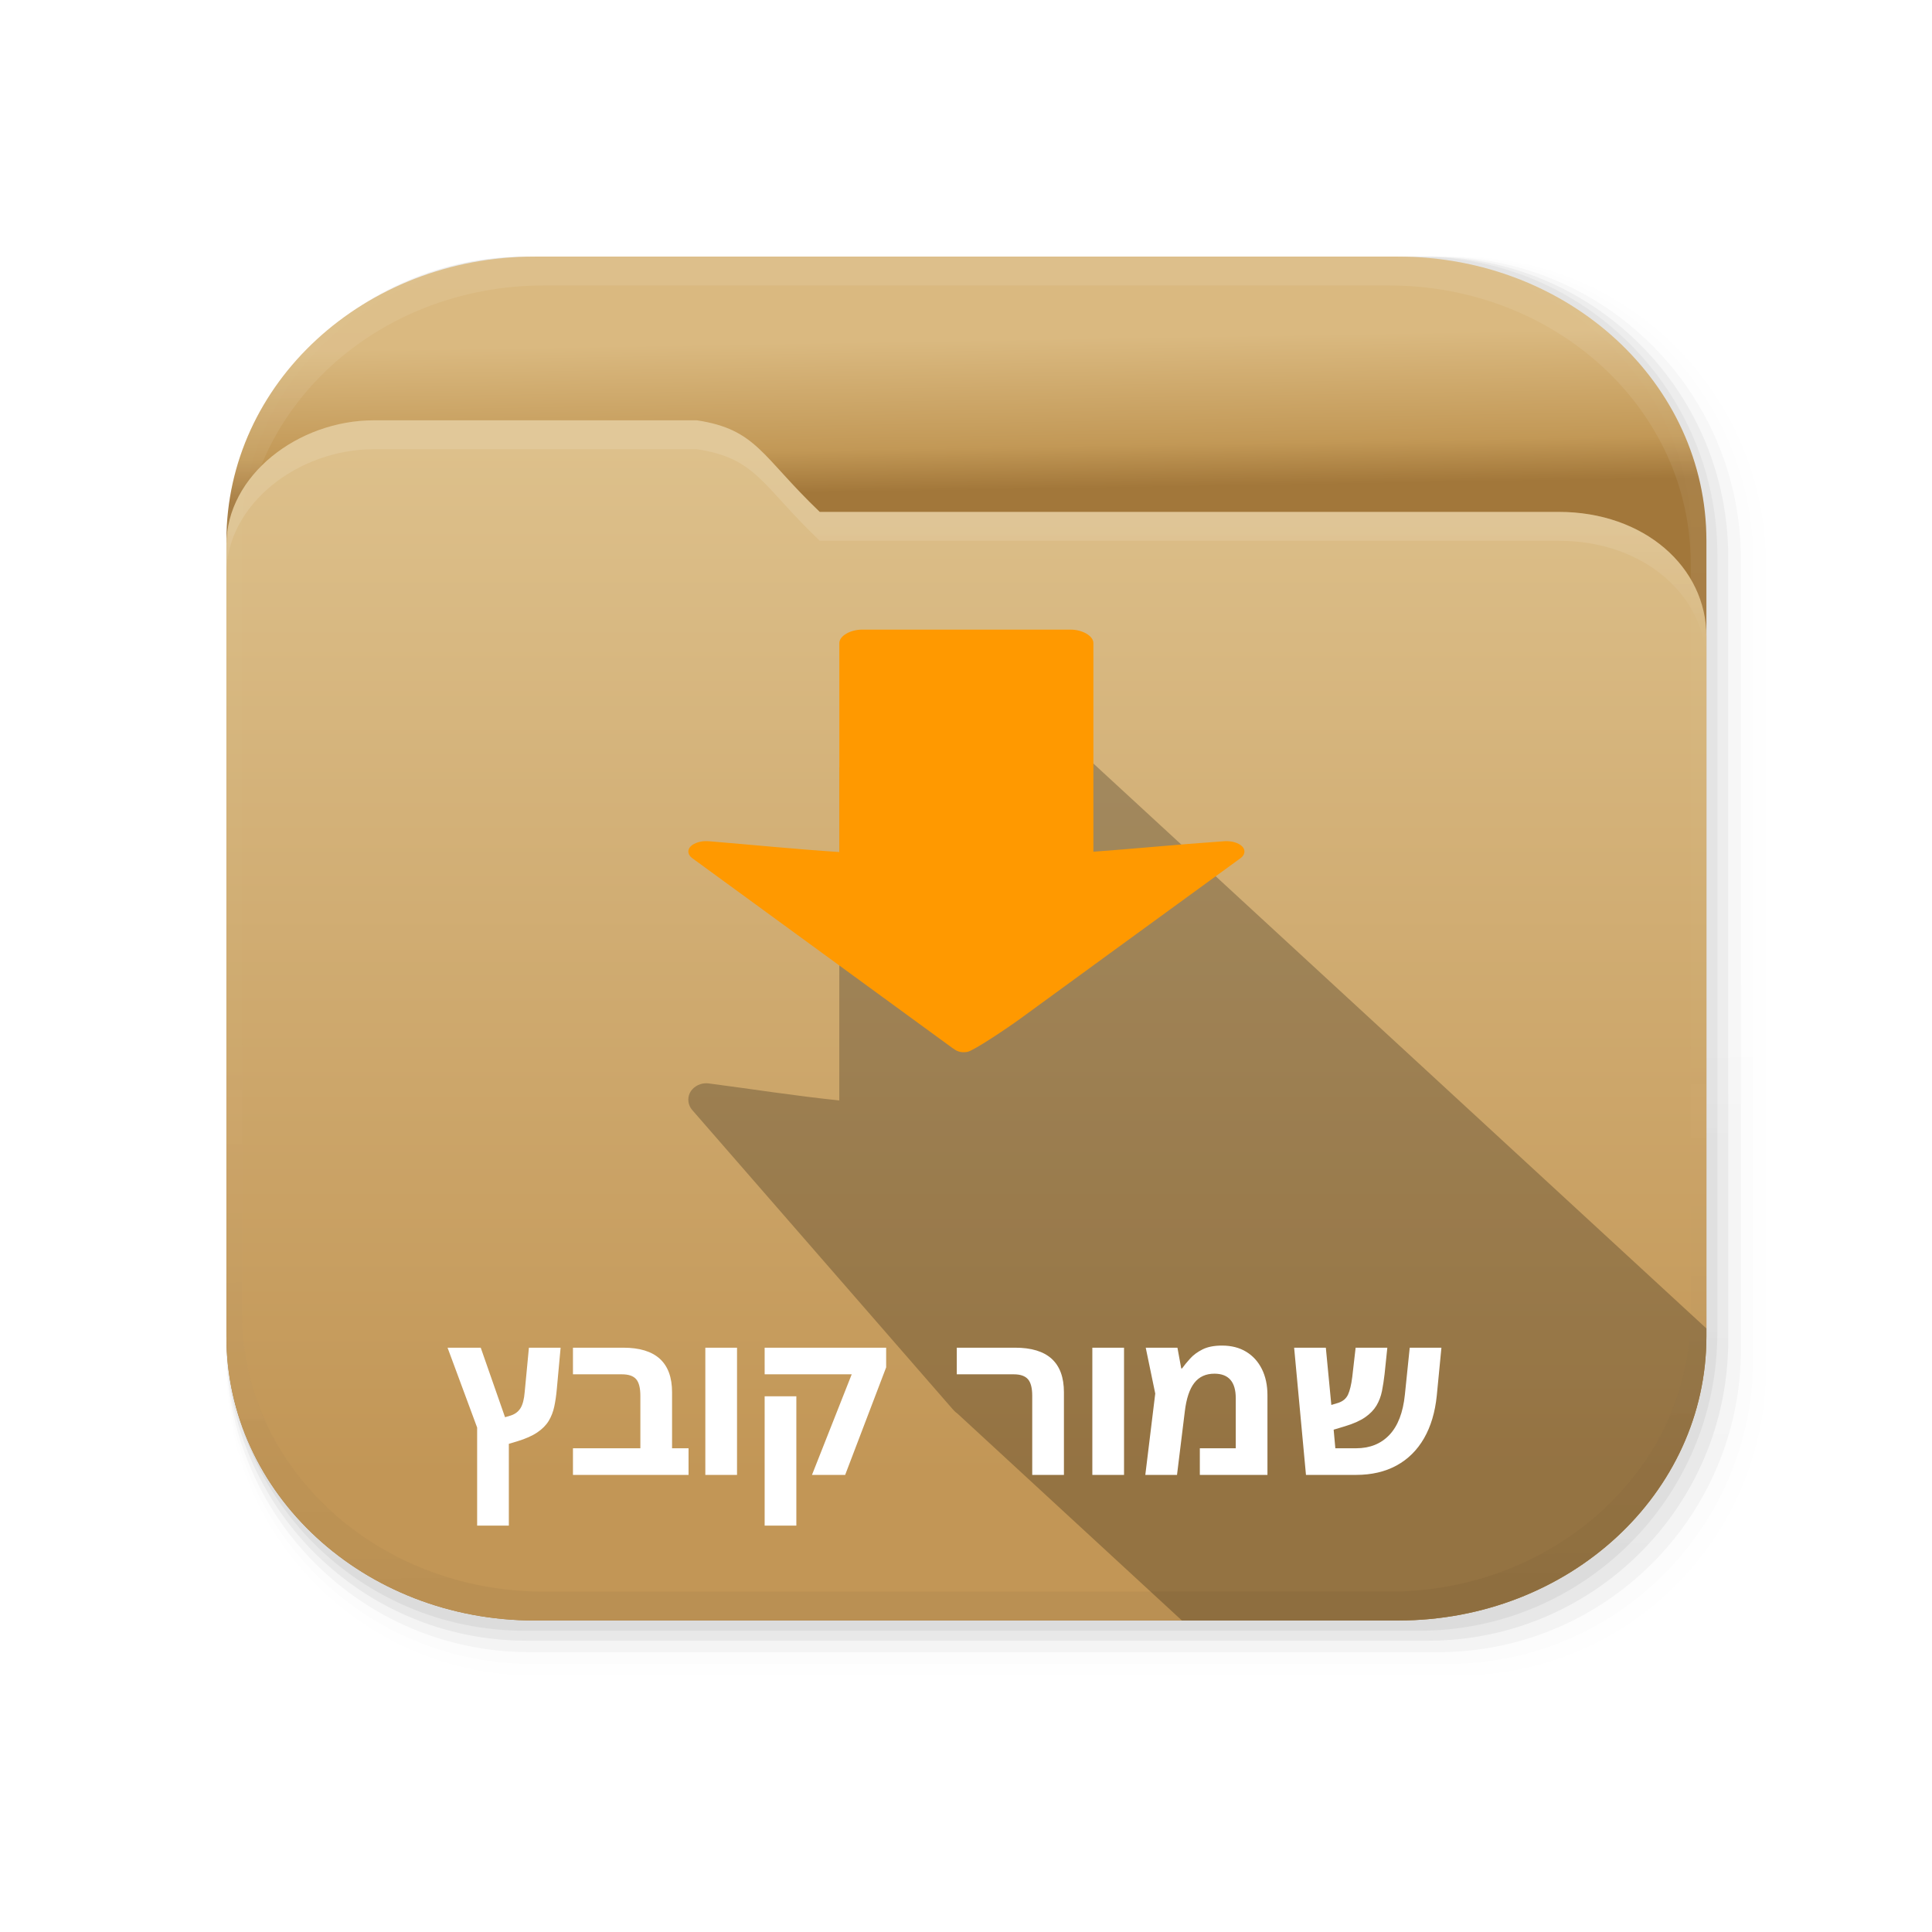 <?xml version="1.0" encoding="UTF-8" standalone="no"?><!-- Generator: Gravit.io --><svg xmlns="http://www.w3.org/2000/svg" xmlns:xlink="http://www.w3.org/1999/xlink" style="isolation:isolate" viewBox="0 0 64 64" width="64pt" height="64pt"><defs><clipPath id="_clipPath_vnghG0NYml9wVZ3XmYuZTJU3i9rwwfbT"><rect width="64" height="64"/></clipPath></defs><g clip-path="url(#_clipPath_vnghG0NYml9wVZ3XmYuZTJU3i9rwwfbT)"><clipPath id="_clipPath_LwJdgDM1ltYfbQ7WaNRXHiQoLG9OLRsB"><rect x="0" y="0" width="64" height="64" transform="matrix(1,0,0,1,0,0)" fill="rgb(255,255,255)"/></clipPath><g clip-path="url(#_clipPath_LwJdgDM1ltYfbQ7WaNRXHiQoLG9OLRsB)"><g><g><g style="opacity:0.1;"><g opacity="0.1"><linearGradient id="_lgradient_24" x1="0" y1="0.5" x2="0.013" y2="1.5" gradientTransform="matrix(50.58,0,0,46.62,7.5,8.5)" gradientUnits="userSpaceOnUse"><stop offset="0.186%" stop-opacity="0.588" style="stop-color:rgb(0,0,0)"/><stop offset="98.447%" stop-opacity="1" style="stop-color:rgb(0,0,0)"/></linearGradient><path d=" M 17.616 8.5 L 47.964 8.5 C 53.547 8.5 58.08 13.033 58.08 18.617 L 58.08 45.003 C 58.08 50.587 53.547 55.12 47.964 55.12 L 17.616 55.12 C 12.033 55.12 7.5 50.587 7.5 45.003 L 7.5 18.617 C 7.5 13.033 12.033 8.5 17.616 8.5 Z " fill="url(#_lgradient_24)"/></g></g><g style="opacity:0.08;"><g opacity="0.08"><linearGradient id="_lgradient_25" x1="0" y1="0.5" x2="0.013" y2="1.5" gradientTransform="matrix(51,0,0,47,7.5,8.5)" gradientUnits="userSpaceOnUse"><stop offset="0.186%" stop-opacity="0.588" style="stop-color:rgb(0,0,0)"/><stop offset="98.447%" stop-opacity="1" style="stop-color:rgb(0,0,0)"/></linearGradient><path d=" M 17.7 8.5 L 48.3 8.5 C 53.93 8.5 58.5 13.07 58.5 18.7 L 58.5 45.3 C 58.5 50.93 53.93 55.5 48.3 55.5 L 17.7 55.5 C 12.07 55.5 7.5 50.93 7.5 45.3 L 7.5 18.7 C 7.5 13.07 12.07 8.5 17.7 8.5 Z " fill="url(#_lgradient_25)"/></g></g><g style="opacity:0.2;"><g opacity="0.2"><linearGradient id="_lgradient_26" x1="0" y1="0.5" x2="0.013" y2="1.5" gradientTransform="matrix(50.17,0,0,46.23,7.5,8.5)" gradientUnits="userSpaceOnUse"><stop offset="0.186%" stop-opacity="0.588" style="stop-color:rgb(0,0,0)"/><stop offset="98.447%" stop-opacity="1" style="stop-color:rgb(0,0,0)"/></linearGradient><path d=" M 17.534 8.5 L 47.636 8.5 C 53.174 8.5 57.67 12.996 57.67 18.533 L 57.67 44.697 C 57.67 50.234 53.174 54.73 47.636 54.73 L 17.534 54.73 C 11.996 54.73 7.5 50.234 7.5 44.697 L 7.5 18.533 C 7.5 12.996 11.996 8.5 17.534 8.5 Z " fill="url(#_lgradient_26)"/></g></g><g style="opacity:0.25;"><g opacity="0.25"><linearGradient id="_lgradient_27" x1="0" y1="0.5" x2="0.013" y2="1.5" gradientTransform="matrix(49.75,0,0,45.85,7.5,8.5)" gradientUnits="userSpaceOnUse"><stop offset="0.186%" stop-opacity="0.588" style="stop-color:rgb(0,0,0)"/><stop offset="98.447%" stop-opacity="1" style="stop-color:rgb(0,0,0)"/></linearGradient><path d=" M 17.45 8.5 L 47.3 8.5 C 52.792 8.5 57.25 12.959 57.25 18.45 L 57.25 44.4 C 57.25 49.891 52.792 54.35 47.3 54.35 L 17.45 54.35 C 11.958 54.35 7.5 49.891 7.5 44.4 L 7.5 18.45 C 7.5 12.959 11.958 8.5 17.45 8.5 Z " fill="url(#_lgradient_27)"/></g></g><g style="opacity:0.25;"><g opacity="0.25"><linearGradient id="_lgradient_28" x1="0" y1="0.5" x2="0.013" y2="1.5" gradientTransform="matrix(49.39,0,0,45.52,7.5,8.5)" gradientUnits="userSpaceOnUse"><stop offset="0.186%" stop-opacity="0.588" style="stop-color:rgb(0,0,0)"/><stop offset="98.447%" stop-opacity="1" style="stop-color:rgb(0,0,0)"/></linearGradient><path d=" M 17.378 8.5 L 47.012 8.5 C 52.464 8.5 56.89 12.926 56.89 18.379 L 56.89 44.141 C 56.89 49.594 52.464 54.02 47.012 54.02 L 17.378 54.02 C 11.926 54.02 7.5 49.594 7.5 44.141 L 7.5 18.379 C 7.5 12.926 11.926 8.5 17.378 8.5 Z " fill="url(#_lgradient_28)"/></g></g></g><linearGradient id="_lgradient_29" x1="1.295" y1="0.048" x2="1.297" y2="0.158" gradientTransform="matrix(49.027,0,0,45.181,7.5,8.5)" gradientUnits="userSpaceOnUse"><stop offset="0%" stop-opacity="1" style="stop-color:rgb(218,185,128)"/><stop offset="71.692%" stop-opacity="1" style="stop-color:rgb(194,152,86)"/><stop offset="100%" stop-opacity="1" style="stop-color:rgb(162,119,58)"/></linearGradient><path d=" M 17.715 8.5 C 12.056 8.5 7.5 12.699 7.5 17.914 L 7.5 20.121 L 7.5 44.268 C 7.5 49.482 12.056 53.681 17.715 53.681 L 46.312 53.681 C 51.97 53.681 56.527 49.482 56.527 44.268 L 56.527 20.121 L 56.527 17.914 C 56.527 12.699 51.97 8.5 46.312 8.5 L 17.715 8.5 Z " fill="url(#_lgradient_29)"/><g style="opacity:0.3;"><g opacity="0.3"><linearGradient id="_lgradient_30" x1="0.466" y1="0.003" x2="0.456" y2="0.613" gradientTransform="matrix(49.027,0,0,45.181,7.5,8.5)" gradientUnits="userSpaceOnUse"><stop offset="0%" stop-opacity="1" style="stop-color:rgb(255,255,255)"/><stop offset="100%" stop-opacity="0" style="stop-color:rgb(255,255,255)"/></linearGradient><path d=" M 17.712 8.5 C 12.053 8.5 7.5 12.696 7.5 17.911 L 7.5 44.268 C 7.5 49.482 12.053 53.681 17.712 53.681 L 18.017 53.681 C 12.478 53.681 8.019 49.572 8.019 44.468 L 8.019 18.671 C 8.019 13.566 12.478 9.457 18.017 9.457 L 46.01 9.457 C 51.548 9.457 56.007 13.566 56.007 18.671 L 56.007 44.468 C 56.007 49.572 51.548 53.681 46.01 53.681 L 46.312 53.681 C 51.97 53.681 56.527 49.482 56.527 44.268 L 56.527 17.911 C 56.527 12.696 51.97 8.5 46.312 8.5 L 17.712 8.5 L 17.712 8.5 Z " fill="url(#_lgradient_30)"/></g></g><linearGradient id="_lgradient_31" x1="1.571" y1="0.877" x2="1.571" y2="0.026" gradientTransform="matrix(49.027,0,0,39.758,7.5,13.923)" gradientUnits="userSpaceOnUse"><stop offset="0%" stop-opacity="1" style="stop-color:rgb(194,150,86)"/><stop offset="100%" stop-opacity="1" style="stop-color:rgb(221,192,139)"/></linearGradient><path d=" M 12.388 13.923 C 9.874 13.923 7.5 15.75 7.5 18.048 L 7.5 29.14 L 7.5 31.144 L 7.5 40.352 L 7.5 44.268 C 7.5 49.482 12.056 53.681 17.715 53.681 L 46.312 53.681 C 51.97 53.681 56.527 49.482 56.527 44.268 L 56.527 40.352 L 56.527 31.144 L 56.527 29.14 L 56.527 21.082 C 56.527 18.783 54.464 16.957 51.638 16.957 L 27.154 16.957 C 25.22 15.107 25.066 14.226 23.084 13.923 L 12.388 13.923 Z " fill="url(#_lgradient_31)"/><g style="opacity:0.2;"><g opacity="0.2"><linearGradient id="_lgradient_32" x1="0.45" y1="0.987" x2="0.448" y2="0.574" gradientTransform="matrix(49.027,0,0,45.181,7.5,8.5)" gradientUnits="userSpaceOnUse"><stop offset="0%" stop-opacity="1" style="stop-color:rgb(0,0,0)"/><stop offset="100%" stop-opacity="0.2" style="stop-color:rgb(255,255,255)"/></linearGradient><path d=" M 17.712 53.681 C 12.053 53.681 7.5 49.485 7.5 44.27 L 7.5 17.914 C 7.5 12.699 12.053 8.5 17.712 8.5 L 18.017 8.5 C 12.478 8.5 8.019 12.609 8.019 17.713 L 8.019 43.511 C 8.019 48.615 12.478 52.724 18.017 52.724 L 46.01 52.724 C 51.548 52.724 56.007 48.615 56.007 43.511 L 56.007 17.713 C 56.007 12.609 51.548 8.5 46.01 8.5 L 46.312 8.5 C 51.97 8.5 56.527 12.699 56.527 17.914 L 56.527 44.27 C 56.527 49.485 51.97 53.681 46.312 53.681 L 17.712 53.681 L 17.712 53.681 Z " fill="url(#_lgradient_32)"/></g></g><clipPath id="_clipPath_FILtKsEldx32vKBLXHdDUELsaMH6IYsP"><path d=" M 664.877 119.55 L 1073.883 119.55 C 1091.267 119.55 1105.38 133.663 1105.38 151.047 L 1105.38 441.163 C 1105.38 458.547 1091.267 472.66 1073.883 472.66 L 664.877 472.66 C 647.493 472.66 633.38 458.547 633.38 441.163 L 633.38 151.047 C 633.38 133.663 647.493 119.55 664.877 119.55 Z " fill="rgb(255,255,255)"/></clipPath><g clip-path="url(#_clipPath_FILtKsEldx32vKBLXHdDUELsaMH6IYsP)"><g><g style="opacity:0.15;" filter="url(#3uyy2ZWraOs0PZo2xuqbYrNWN09zrzqF)"><g opacity="0.15"><linearGradient id="_lgradient_33" x1="0.5" y1="0.007" x2="0.5" y2="1" gradientTransform="matrix(7.48,0,0,6.838,598.734,30.303)" gradientUnits="userSpaceOnUse"><stop offset="0%" stop-opacity="1" style="stop-color:rgb(255,255,255)"/><stop offset="100%" stop-opacity="0" style="stop-color:rgb(255,255,255)"/></linearGradient><path d=" M 599.277 30.303 C 598.993 30.304 598.735 30.604 598.734 30.934 L 598.734 36.51 C 598.735 36.841 598.993 37.141 599.277 37.141 L 605.672 37.141 C 605.956 37.141 606.214 36.841 606.214 36.51 L 606.214 30.934 C 606.214 30.604 605.956 30.304 605.672 30.303 L 599.277 30.303 Z " fill="url(#_lgradient_33)"/></g></g><defs><filter id="3uyy2ZWraOs0PZo2xuqbYrNWN09zrzqF" x="-200%" y="-200%" width="400%" height="400%" filterUnits="objectBoundingBox" color-interpolation-filters="sRGB"><feGaussianBlur xmlns="http://www.w3.org/2000/svg" stdDeviation="0.953"/></filter></defs></g></g><g style="opacity:0.35;"><g opacity="0.35"><linearGradient id="_lgradient_34" x1="0.156" y1="0.428" x2="0.156" y2="0.946" gradientTransform="matrix(49.027,0,0,8.116,7.5,13.923)" gradientUnits="userSpaceOnUse"><stop offset="0%" stop-opacity="1" style="stop-color:rgb(255,255,255)"/><stop offset="100%" stop-opacity="0" style="stop-color:rgb(255,255,255)"/></linearGradient><path d=" M 12.388 13.923 C 9.874 13.923 7.5 15.75 7.5 18.048 L 7.5 19.006 C 7.5 16.707 9.874 14.881 12.388 14.881 L 23.084 14.881 C 25.066 15.183 25.22 16.064 27.154 17.914 L 51.638 17.914 C 54.464 17.914 56.527 19.74 56.527 22.039 L 56.527 21.082 C 56.527 18.783 54.464 16.957 51.638 16.957 L 27.154 16.957 C 25.22 15.107 25.066 14.226 23.084 13.923 L 12.388 13.923 Z " fill="url(#_lgradient_34)"/></g></g><linearGradient id="_lgradient_35" x1="1.571" y1="0.862" x2="1.571" y2="-0.086" gradientTransform="matrix(472,0,0,372.25,588,119.75)" gradientUnits="userSpaceOnUse"><stop offset="0%" stop-opacity="1" style="stop-color:rgb(194,150,86)"/><stop offset="100%" stop-opacity="1" style="stop-color:rgb(221,192,139)"/></linearGradient><path d=" M 588 119.75 L 588 235.625 L 588 256.563 L 588 352.75 L 588 393.656 C 588 448.133 631.867 492 686.344 492 L 961.656 492 C 1016.133 492 1060 448.133 1060 393.656 L 1060 352.75 L 1060 256.563 L 1060 235.625 L 1060 151.438 C 1060 127.422 1040.141 119.75 1012.938 119.75 L 777.219 119.75 L 588 119.75 Z " fill="url(#_lgradient_35)"/><path d=" M 28.563 24.857 C 28.165 24.856 27.803 25.19 27.803 25.557 L 27.803 36.454 C 26.287 36.296 24.926 36.078 23.47 35.889 C 23.431 35.884 23.392 35.883 23.353 35.886 C 23.139 35.898 22.937 36.028 22.85 36.209 C 22.763 36.39 22.794 36.613 22.928 36.768 L 31.549 46.67 C 31.601 46.729 31.654 46.784 31.715 46.825 L 39.151 53.681 L 46.312 53.681 C 51.97 53.681 56.527 49.482 56.527 44.268 L 56.527 44.007 L 36.058 25.144 C 35.915 24.974 35.695 24.856 35.46 24.857 L 28.563 24.857 Z " fill="rgb(0,0,0)" fill-opacity="0.235"/><path d=" M 28.563 20.857 C 28.165 20.856 27.803 21.069 27.804 21.302 L 27.804 28.225 C 26.287 28.125 24.926 27.986 23.47 27.866 C 23.432 27.863 23.392 27.863 23.353 27.864 C 23.139 27.872 22.938 27.955 22.851 28.069 C 22.764 28.184 22.795 28.326 22.928 28.425 L 31.549 34.716 C 31.674 34.807 31.805 34.888 32.046 34.845 C 32.25 34.807 33.351 34.072 33.815 33.733 C 34.623 33.144 35.7 32.357 36.779 31.571 C 38.936 29.998 41.096 28.427 41.096 28.427 C 41.242 28.321 41.266 28.161 41.152 28.042 C 41.039 27.922 40.795 27.85 40.563 27.866 C 38.904 27.982 37.601 28.115 36.22 28.214 L 36.22 21.302 C 36.221 21.069 35.859 20.856 35.461 20.857 L 28.563 20.857 L 28.563 20.857 Z " fill="rgb(255,153,0)"/></g></g><path d=" M 27.997 48.858 L 26.898 48.858 L 28.214 45.526 L 25.33 45.526 L 25.33 44.644 L 29.355 44.644 L 29.355 45.295 L 27.997 48.858 L 27.997 48.858 Z  M 26.38 50.538 L 25.33 50.538 L 25.33 46.254 L 26.38 46.254 L 26.38 50.538 L 26.38 50.538 Z  M 24.415 48.858 L 23.365 48.858 L 23.365 44.644 L 24.415 44.644 L 24.415 48.858 L 24.415 48.858 Z  M 22.809 48.858 L 18.98 48.858 L 18.98 47.976 L 21.213 47.976 L 21.213 46.24 L 21.213 46.24 Q 21.213 45.848 21.073 45.687 L 21.073 45.687 L 21.073 45.687 Q 20.933 45.526 20.604 45.526 L 20.604 45.526 L 18.98 45.526 L 18.98 44.644 L 20.646 44.644 L 20.646 44.644 Q 22.263 44.644 22.263 46.121 L 22.263 46.121 L 22.263 47.976 L 22.809 47.976 L 22.809 48.858 L 22.809 48.858 Z  M 16.856 50.538 L 15.806 50.538 L 15.806 47.29 L 14.826 44.644 L 15.925 44.644 L 16.73 46.947 L 16.919 46.891 L 16.919 46.891 Q 17.136 46.821 17.245 46.643 L 17.245 46.643 L 17.245 46.643 Q 17.353 46.464 17.381 46.114 L 17.381 46.114 L 17.521 44.644 L 18.571 44.644 L 18.445 46.016 L 18.445 46.016 Q 18.417 46.331 18.361 46.594 L 18.361 46.594 L 18.361 46.594 Q 18.305 46.856 18.176 47.07 L 18.176 47.07 L 18.176 47.07 Q 18.046 47.283 17.798 47.451 L 17.798 47.451 L 17.798 47.451 Q 17.549 47.619 17.136 47.745 L 17.136 47.745 L 16.856 47.829 L 16.856 50.538 L 16.856 50.538 Z  M 44.921 48.858 L 43.262 48.858 L 42.87 44.644 L 43.92 44.644 L 44.102 46.541 L 44.333 46.471 L 44.333 46.471 Q 44.564 46.394 44.655 46.198 L 44.655 46.198 L 44.655 46.198 Q 44.746 46.002 44.795 45.617 L 44.795 45.617 L 44.907 44.644 L 45.957 44.644 L 45.866 45.519 L 45.866 45.519 Q 45.831 45.82 45.779 46.083 L 45.779 46.083 L 45.779 46.083 Q 45.726 46.345 45.597 46.562 L 45.597 46.562 L 45.597 46.562 Q 45.467 46.779 45.219 46.951 L 45.219 46.951 L 45.219 46.951 Q 44.97 47.122 44.55 47.248 L 44.55 47.248 L 44.179 47.36 L 44.235 47.976 L 44.921 47.976 L 44.921 47.976 Q 45.607 47.976 46.027 47.532 L 46.027 47.532 L 46.027 47.532 Q 46.447 47.087 46.538 46.205 L 46.538 46.205 L 46.699 44.644 L 47.749 44.644 L 47.595 46.233 L 47.595 46.233 Q 47.511 47.059 47.172 47.647 L 47.172 47.647 L 47.172 47.647 Q 46.832 48.235 46.262 48.547 L 46.262 48.547 L 46.262 48.547 Q 45.691 48.858 44.921 48.858 L 44.921 48.858 L 44.921 48.858 Z  M 40.481 44.574 L 40.481 44.574 L 40.481 44.574 Q 40.943 44.574 41.279 44.777 L 41.279 44.777 L 41.279 44.777 Q 41.615 44.98 41.801 45.351 L 41.801 45.351 L 41.801 45.351 Q 41.986 45.722 41.986 46.219 L 41.986 46.219 L 41.986 48.858 L 39.746 48.858 L 39.746 47.976 L 40.936 47.976 L 40.936 46.317 L 40.936 46.317 Q 40.936 45.505 40.229 45.505 L 40.229 45.505 L 40.229 45.505 Q 39.802 45.505 39.564 45.81 L 39.564 45.81 L 39.564 45.81 Q 39.326 46.114 39.249 46.751 L 39.249 46.751 L 38.99 48.858 L 37.94 48.858 L 38.269 46.163 L 37.954 44.644 L 39.004 44.644 L 39.13 45.33 L 39.158 45.33 L 39.158 45.33 Q 39.263 45.183 39.424 45.005 L 39.424 45.005 L 39.424 45.005 Q 39.585 44.826 39.837 44.7 L 39.837 44.7 L 39.837 44.7 Q 40.089 44.574 40.481 44.574 Z  M 37.235 48.858 L 36.185 48.858 L 36.185 44.644 L 37.235 44.644 L 37.235 48.858 L 37.235 48.858 Z  M 35.244 48.858 L 34.194 48.858 L 34.194 46.24 L 34.194 46.24 Q 34.194 45.848 34.051 45.687 L 34.051 45.687 L 34.051 45.687 Q 33.907 45.526 33.585 45.526 L 33.585 45.526 L 31.695 45.526 L 31.695 44.644 L 33.627 44.644 L 33.627 44.644 Q 35.244 44.644 35.244 46.121 L 35.244 46.121 L 35.244 48.858 L 35.244 48.858 Z " fill="rgb(255,255,255)"/></g></svg>
